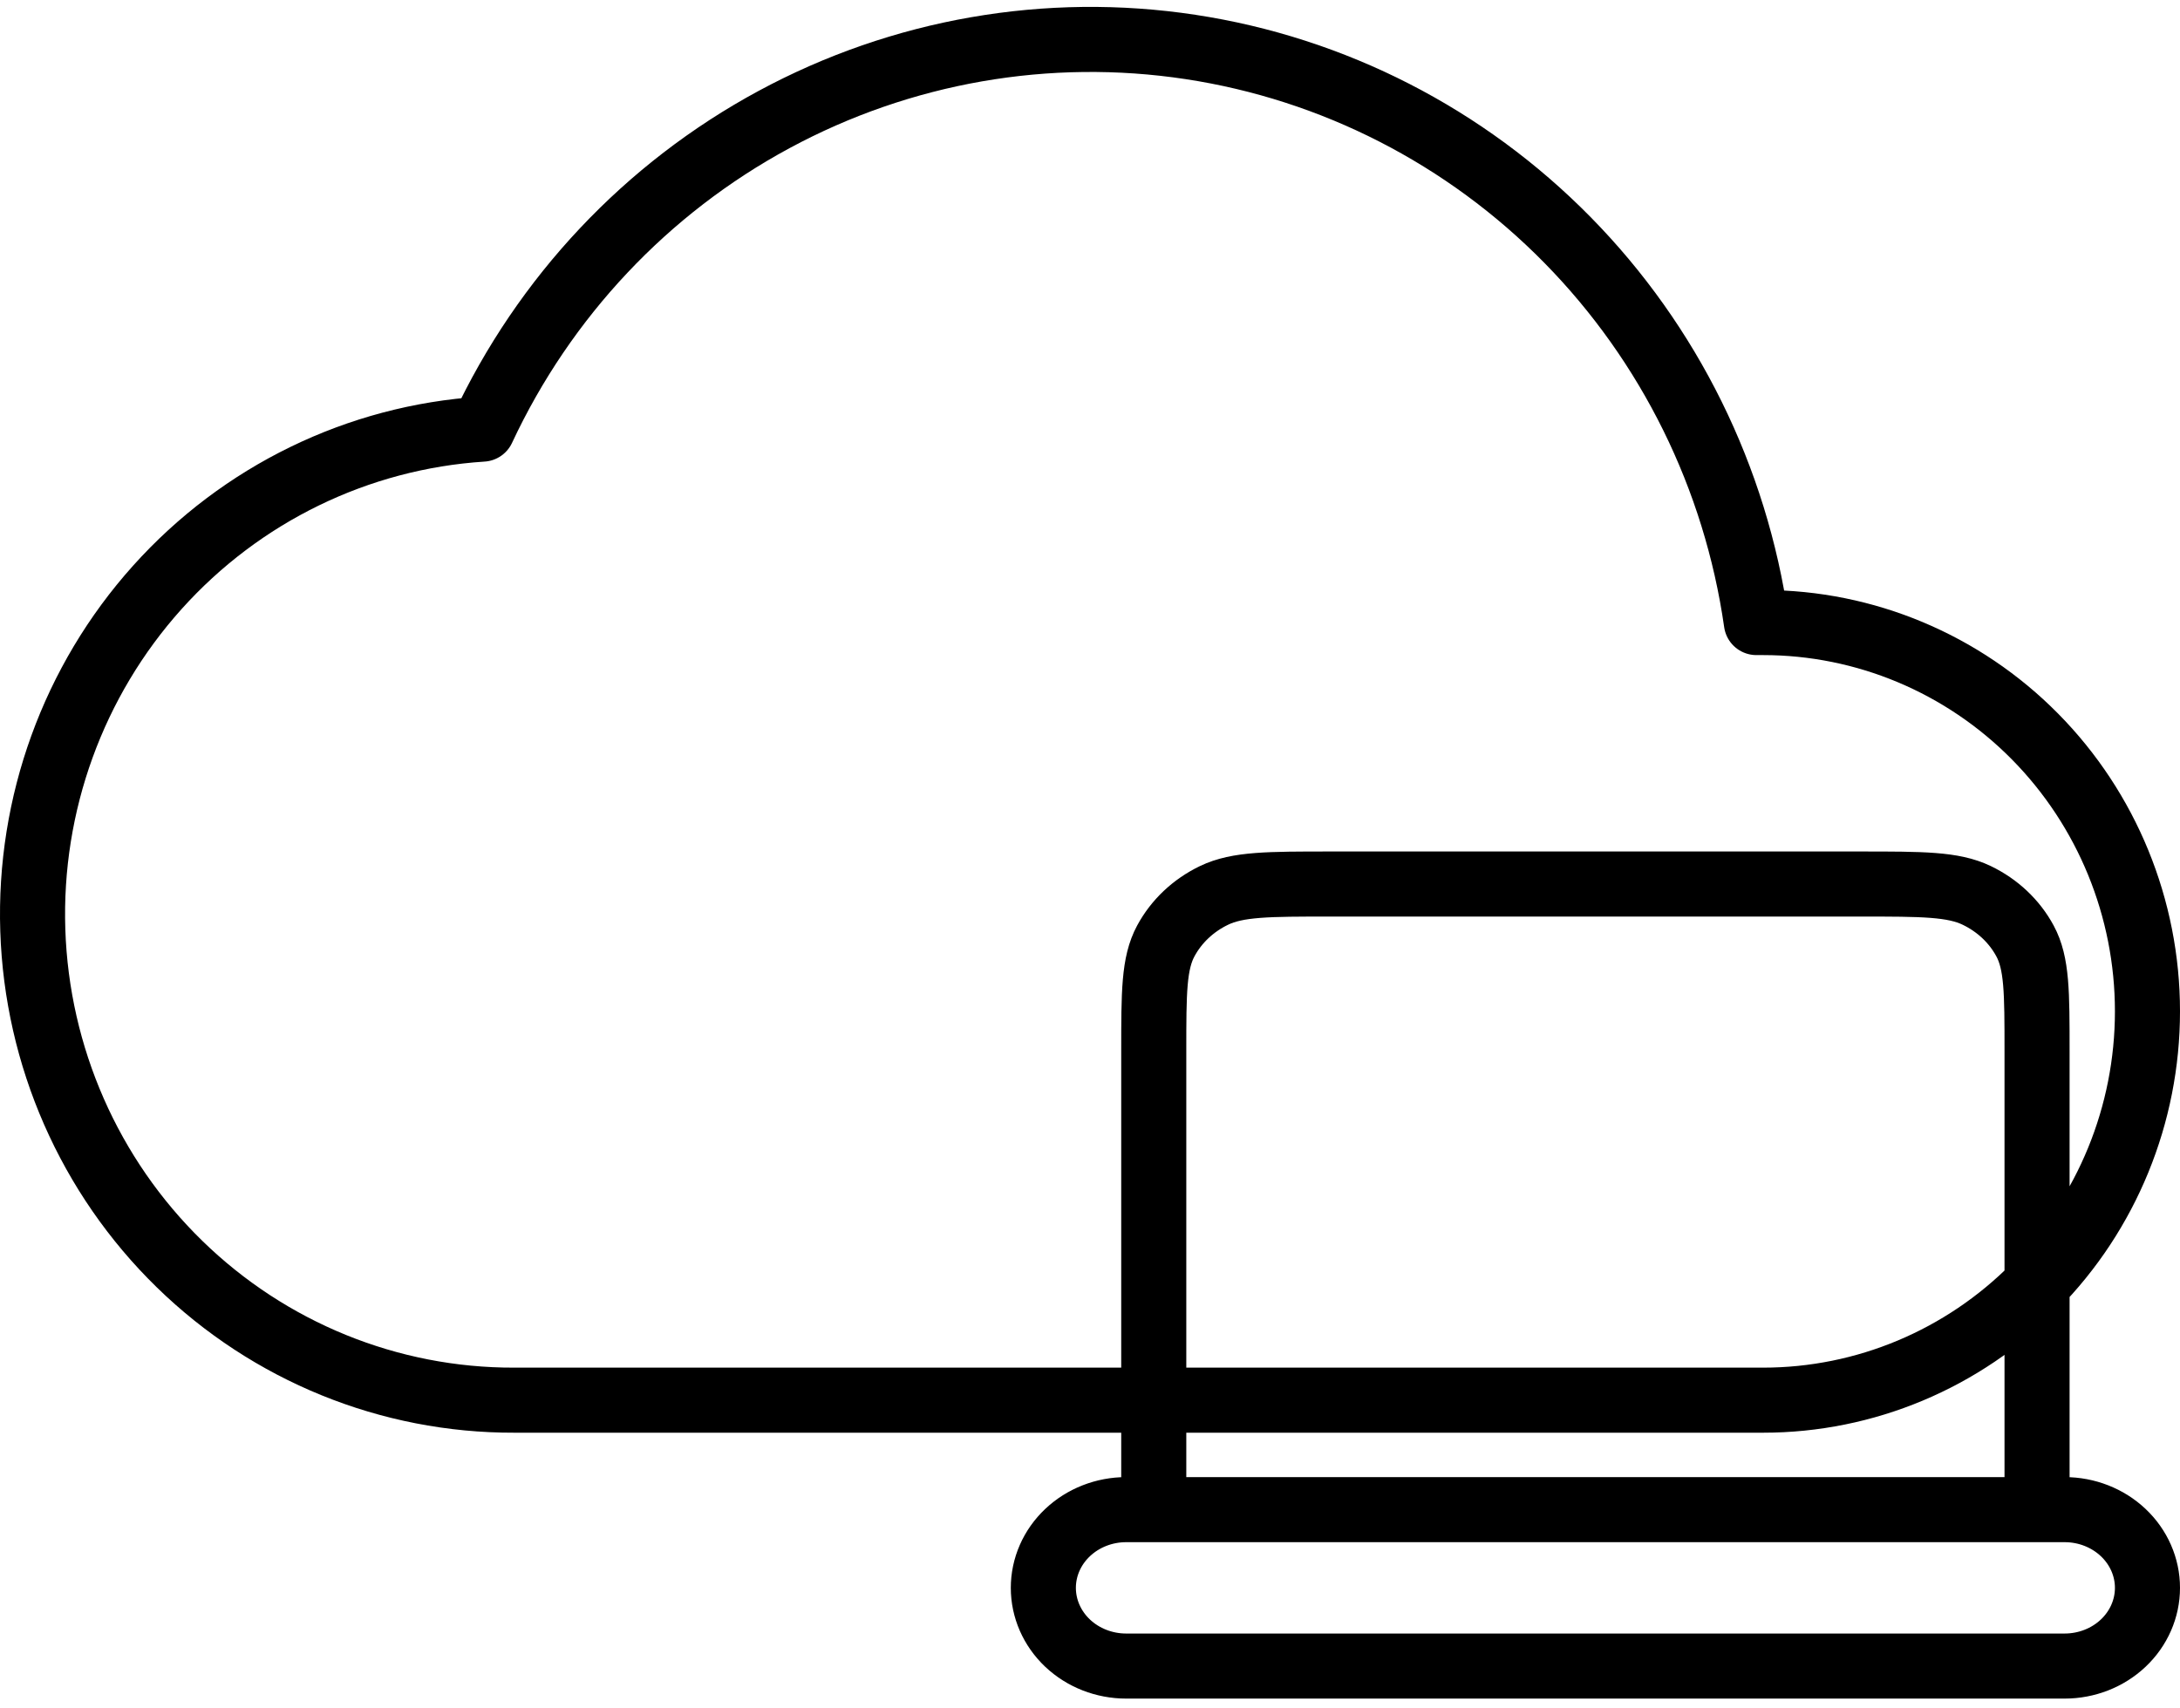 <svg width="134" height="105" viewBox="0 0 134 105" fill="none" xmlns="http://www.w3.org/2000/svg">
<path d="M70.919 92.808H69.222C67.873 92.808 66.578 93.315 65.623 94.217C64.669 95.118 64.132 96.341 64.132 97.616C64.132 98.891 64.669 100.114 65.623 101.016C66.578 101.917 67.873 102.424 69.222 102.424H126.91C128.26 102.424 129.555 101.917 130.509 101.016C131.464 100.114 132 98.891 132 97.616C132 96.341 131.464 95.118 130.509 94.217C129.555 93.315 128.26 92.808 126.91 92.808H125.213M70.919 92.808H125.213M70.919 92.808V64.603C70.919 61.014 70.919 59.219 71.659 57.847C72.31 56.639 73.345 55.661 74.625 55.046C76.077 54.347 77.977 54.347 81.778 54.347H114.354C118.155 54.347 120.055 54.347 121.504 55.046C122.784 55.661 123.822 56.639 124.473 57.847C125.213 59.215 125.213 61.01 125.213 64.594V92.808M108.38 38.273C114.644 38.273 120.652 40.791 125.082 45.274C129.511 49.756 132 55.836 132 62.175C132 68.514 129.511 74.594 125.082 79.077C120.652 83.559 114.644 86.078 108.38 86.078H31.615C23.939 86.101 16.554 83.098 11.029 77.705C5.503 72.312 2.27 64.954 2.016 57.189C1.762 49.425 4.506 41.865 9.667 36.114C14.828 30.363 21.999 26.872 29.661 26.381C33.458 18.254 39.74 11.581 47.578 7.349C55.416 3.118 64.392 1.553 73.177 2.887C81.962 4.221 90.089 8.383 96.354 14.757C102.619 21.13 106.689 29.376 107.961 38.273H108.38Z" stroke="black" stroke-width="4" stroke-linecap="round" stroke-linejoin="round"/>
</svg>
